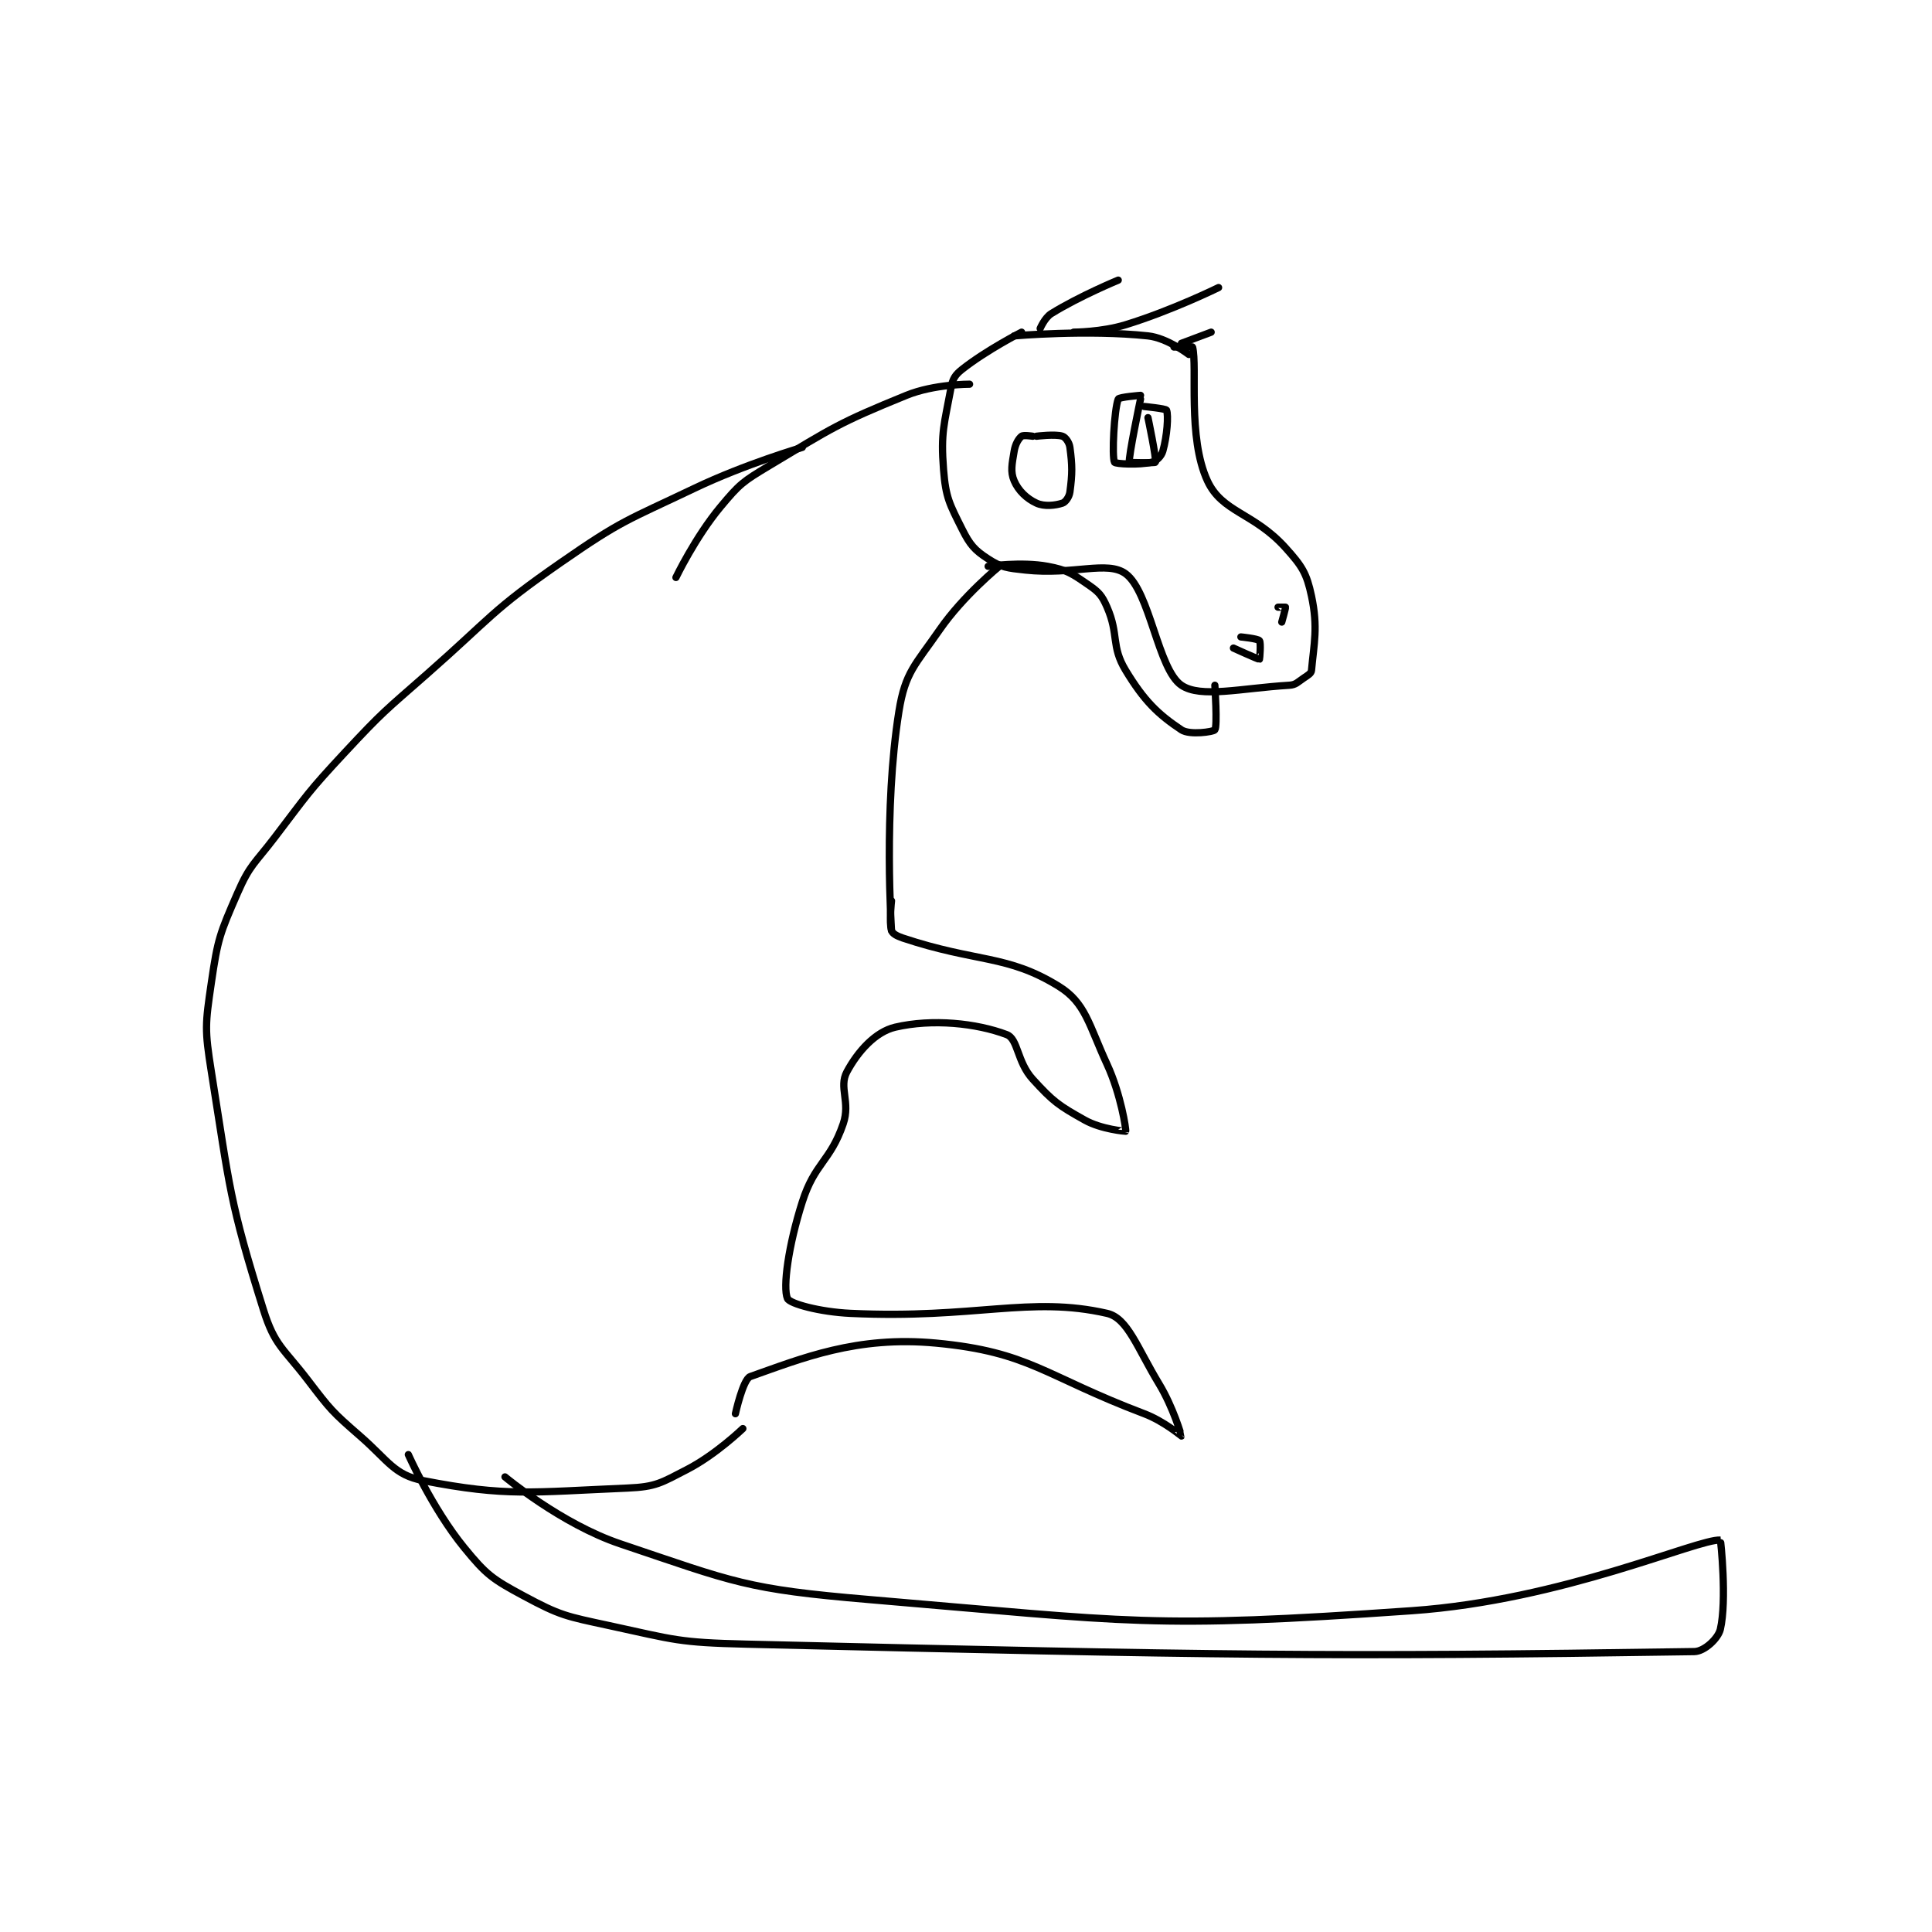 <?xml version="1.0" encoding="utf-8"?>
<!DOCTYPE svg PUBLIC "-//W3C//DTD SVG 1.1//EN" "http://www.w3.org/Graphics/SVG/1.1/DTD/svg11.dtd">
<svg viewBox="0 0 800 800" preserveAspectRatio="xMinYMin meet" xmlns="http://www.w3.org/2000/svg" version="1.1">
<g fill="none" stroke="black" stroke-linecap="round" stroke-linejoin="round" stroke-width="1.949">
<g transform="translate(87.52,115.997) scale(1.539) translate(-129,-76)">
<path id="0" d="M388 94 C388 94 392.955 93.819 393 94 C394.342 99.367 391.597 118.33 397 130 C400.957 138.547 409.412 138.492 418 148 C422.489 152.97 423.7 154.873 425 161 C426.795 169.46 425.657 173.774 425 181 C424.928 181.788 424.095 182.27 423 183 C421.247 184.168 420.842 184.888 419 185 C406.038 185.786 395.183 188.534 390 185 C383.663 180.68 381.583 159.859 375 155 C370.084 151.371 360.97 155.402 348 154 C343.06 153.466 341.589 153.322 338 151 C334.34 148.632 333.108 147.216 331 143 C327.609 136.218 326.595 134.536 326 127 C325.207 116.96 326.192 114.766 328 105 C328.449 102.575 329.087 101.51 331 100 C337.578 94.807 347 90 347 90 "/>
<path id="1" d="M392 96 C392 96 386.202 91.553 381 91 C364.761 89.272 345 91 345 91 "/>
<path id="2" d="M352 89 C352 89 353.224 86.1 355 85 C362.645 80.268 373 76 373 76 "/>
<path id="3" d="M361 90 C361 90 368.512 89.996 375 88 C387.464 84.165 400 78 400 78 "/>
<path id="4" d="M390 93 L398 90 "/>
<path id="5" d="M350 118 C350 118 347.479 117.617 347 118 C346.17 118.664 345.315 120.109 345 122 C344.418 125.492 343.945 127.538 345 130 C346.13 132.638 348.366 134.785 351 136 C353.102 136.97 356.096 136.635 358 136 C358.816 135.728 359.82 134.347 360 133 C360.66 128.053 360.66 125.947 360 121 C359.82 119.653 358.816 118.272 358 118 C356.096 117.365 351 118 351 118 "/>
<path id="6" d="M379 108 C379 108 375.69 123.683 376 125 C376.031 125.133 382.91 125.217 383 125 C383.346 124.17 381 113 381 113 "/>
<path id="7" d="M404 175 C404 175 410.739 178.075 411 178 C411.061 177.983 411.44 173.528 411 173 C410.546 172.455 406 172 406 172 "/>
<path id="8" d="M417 168 C417 168 418.063 164.253 418 164 C417.992 163.966 416 164 416 164 "/>
<path id="9" d="M338 153 C338 153 346.943 151.693 354 153 C359.26 153.974 360.573 154.956 365 158 C367.798 159.924 368.626 160.84 370 164 C373.223 171.412 371.024 174.439 375 181 C379.981 189.219 383.702 192.801 390 197 C392.209 198.472 398.595 197.54 399 197 C399.72 196.04 399 185 399 185 "/>
<path id="10" d="M379 107 C379 107 373.21 107.46 373 108 C371.904 110.82 371.246 123.575 372 125 C372.243 125.458 378.541 125.798 382 125 C383.277 124.705 384.602 123.394 385 122 C386.165 117.922 386.542 112.301 386 111 C385.821 110.57 380 110 380 110 "/>
<path id="11" d="M333 104 C333 104 323.47 103.957 316 107 C297.66 114.472 296.337 115.598 279 126 C271.979 130.213 271.124 130.852 266 137 C259.195 145.166 254 156 254 156 "/>
<path id="12" d="M341 153 C341 153 331.296 160.906 325 170 C318.359 179.592 315.694 181.445 314 192 C309.772 218.346 312 251 312 251 "/>
<path id="13" d="M288 121 C288 121 272.805 125.416 259 132 C240.643 140.755 239.535 140.518 223 152 C204.164 165.081 204.55 166.568 187 182 C175.615 192.011 175.277 191.971 165 203 C154.92 213.818 154.995 214.213 146 226 C140.571 233.113 139.385 233.235 136 241 C131.27 251.85 130.716 253.235 129 265 C127.354 276.285 127.181 277.565 129 289 C134.02 320.555 133.822 323.701 143 353 C146.054 362.751 148.321 363.266 155 372 C161.094 379.969 161.466 380.438 169 387 C176.642 393.656 178.139 397.471 186 399 C208.522 403.379 215.131 402.093 241 401 C248.637 400.677 250.054 399.585 257 396 C264.73 392.01 272 385 272 385 "/>
<path id="14" d="M312 243 C312 243 311.335 248.782 312 251 C312.241 251.804 313.417 252.472 315 253 C335.001 259.667 343.074 257.392 357 266 C364.231 270.47 365.066 276.31 370 287 C373.711 295.04 375.164 304.589 375 305 C374.986 305.036 368.454 304.494 364 302 C356.919 298.035 355.513 297.038 350 291 C345.737 286.331 346.072 280.162 343 279 C334.813 275.902 322.98 274.679 313 277 C307.664 278.241 302.963 283.497 300 289 C297.732 293.211 301.021 297.107 299 303 C295.51 313.178 291.361 313.469 288 324 C284.26 335.719 282.713 347.03 284 350 C284.603 351.391 292.652 353.612 301 354 C334.517 355.559 349.197 349.238 370 354 C375.532 355.266 378.068 363.212 384 373 C387.806 379.28 390.02 386.961 390 387 C389.998 387.004 385.245 382.987 380 381 C352.989 370.769 349.175 364.375 324 362 C302.589 359.98 287.843 366.129 274 371 C272.042 371.689 270 381 270 381 "/>
<path id="15" d="M182 392 C182 392 188.419 406.481 197 417 C203.004 424.359 204.61 425.482 213 430 C222.961 435.364 224.423 435.492 236 438 C253.826 441.862 254.599 442.559 273 443 C399.435 446.031 429.956 446.497 528 445 C530.727 444.958 534.425 441.466 535 439 C536.809 431.247 535.109 415.007 535 415 C528.847 414.629 492.709 431.156 452 434 C381.619 438.917 377.172 437.015 306 431 C272.779 428.192 269.873 426.396 239 416 C223.12 410.653 208 398 208 398 "/>
</g>
</g>
</svg>
